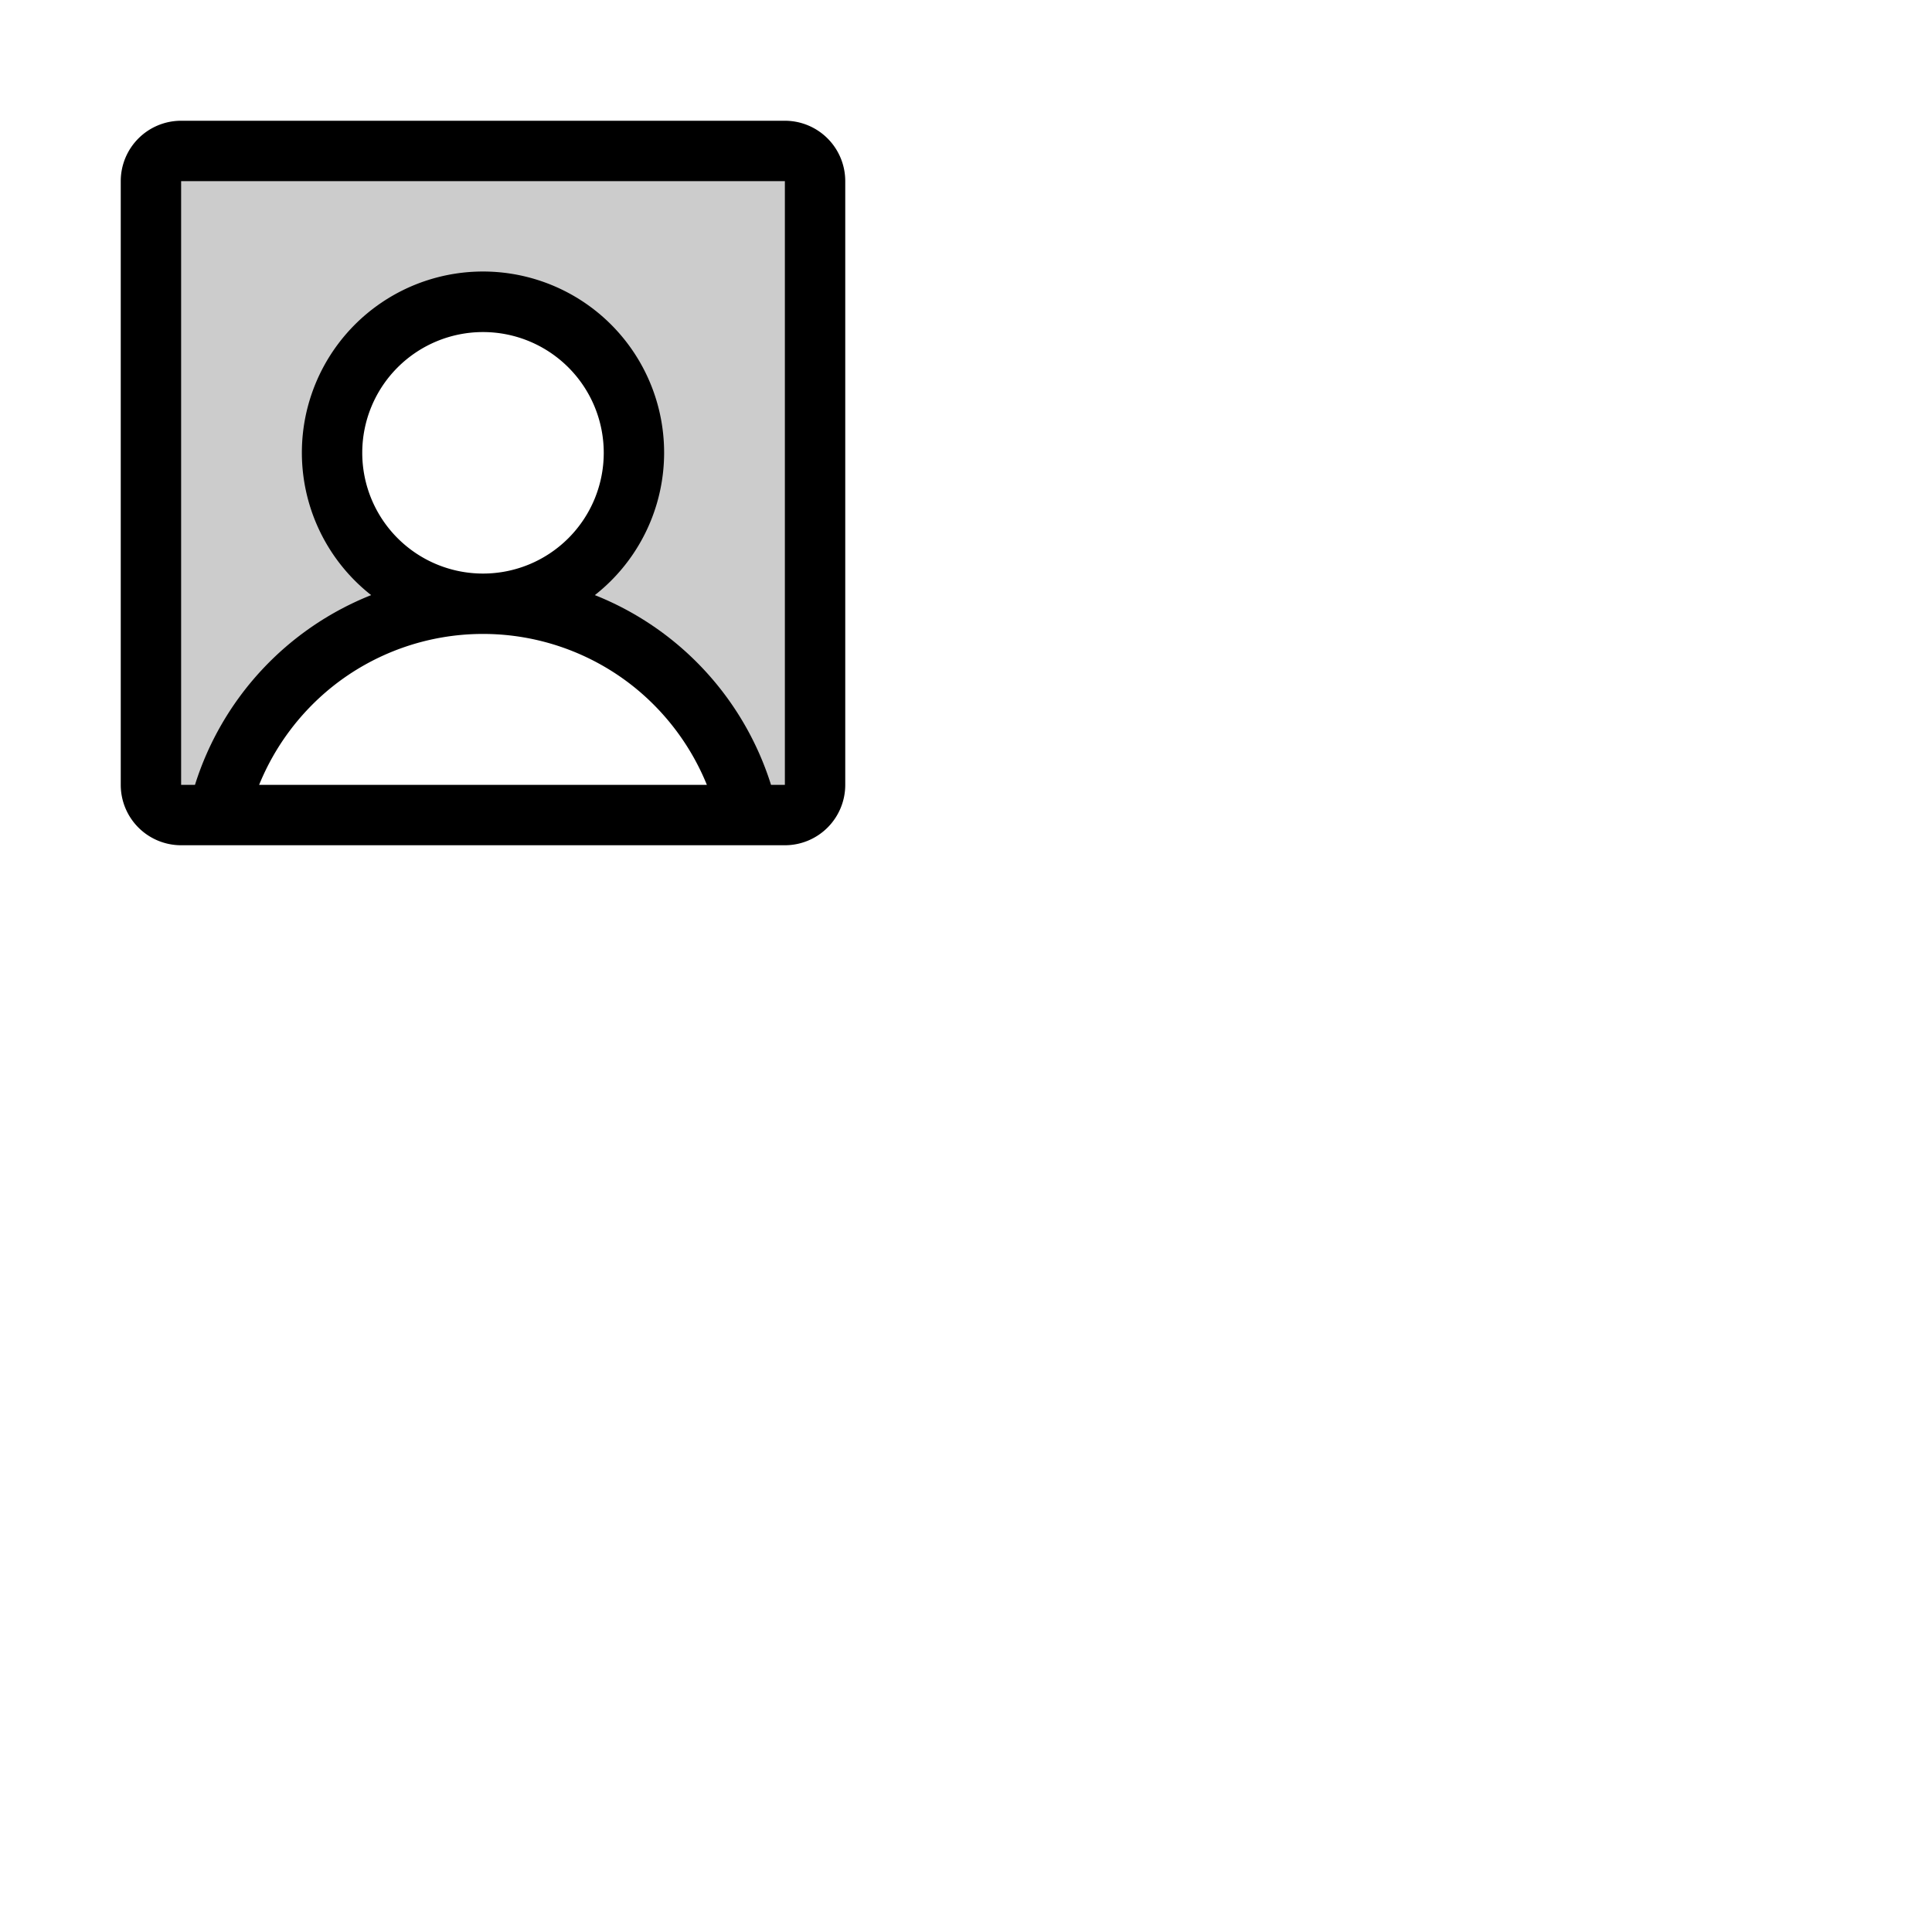 <svg xmlns="http://www.w3.org/2000/svg" version="1.1" viewBox="0 0 512 512" fill="currentColor"><g fill="currentColor"><path d="M208 40H48a8 8 0 0 0-8 8v160a8 8 0 0 0 8 8h160a8 8 0 0 0 8-8V48a8 8 0 0 0-8-8M57.78 216A72 72 0 0 1 128 160a40 40 0 1 1 40-40a40 40 0 0 1-40 40a72 72 0 0 1 70.22 56Z" opacity=".2"/><path d="M208 32H48a16 16 0 0 0-16 16v160a16 16 0 0 0 16 16h160a16 16 0 0 0 16-16V48a16 16 0 0 0-16-16M96 120a32 32 0 1 1 32 32a32 32 0 0 1-32-32m-27.33 88a64.45 64.45 0 0 1 19.13-25.8a64 64 0 0 1 80.4 0a64.45 64.45 0 0 1 19.13 25.8ZM208 208h-3.67a79.87 79.87 0 0 0-46.69-50.29a48 48 0 1 0-59.28 0A79.87 79.87 0 0 0 51.67 208H48V48h160z"/></g></svg>
